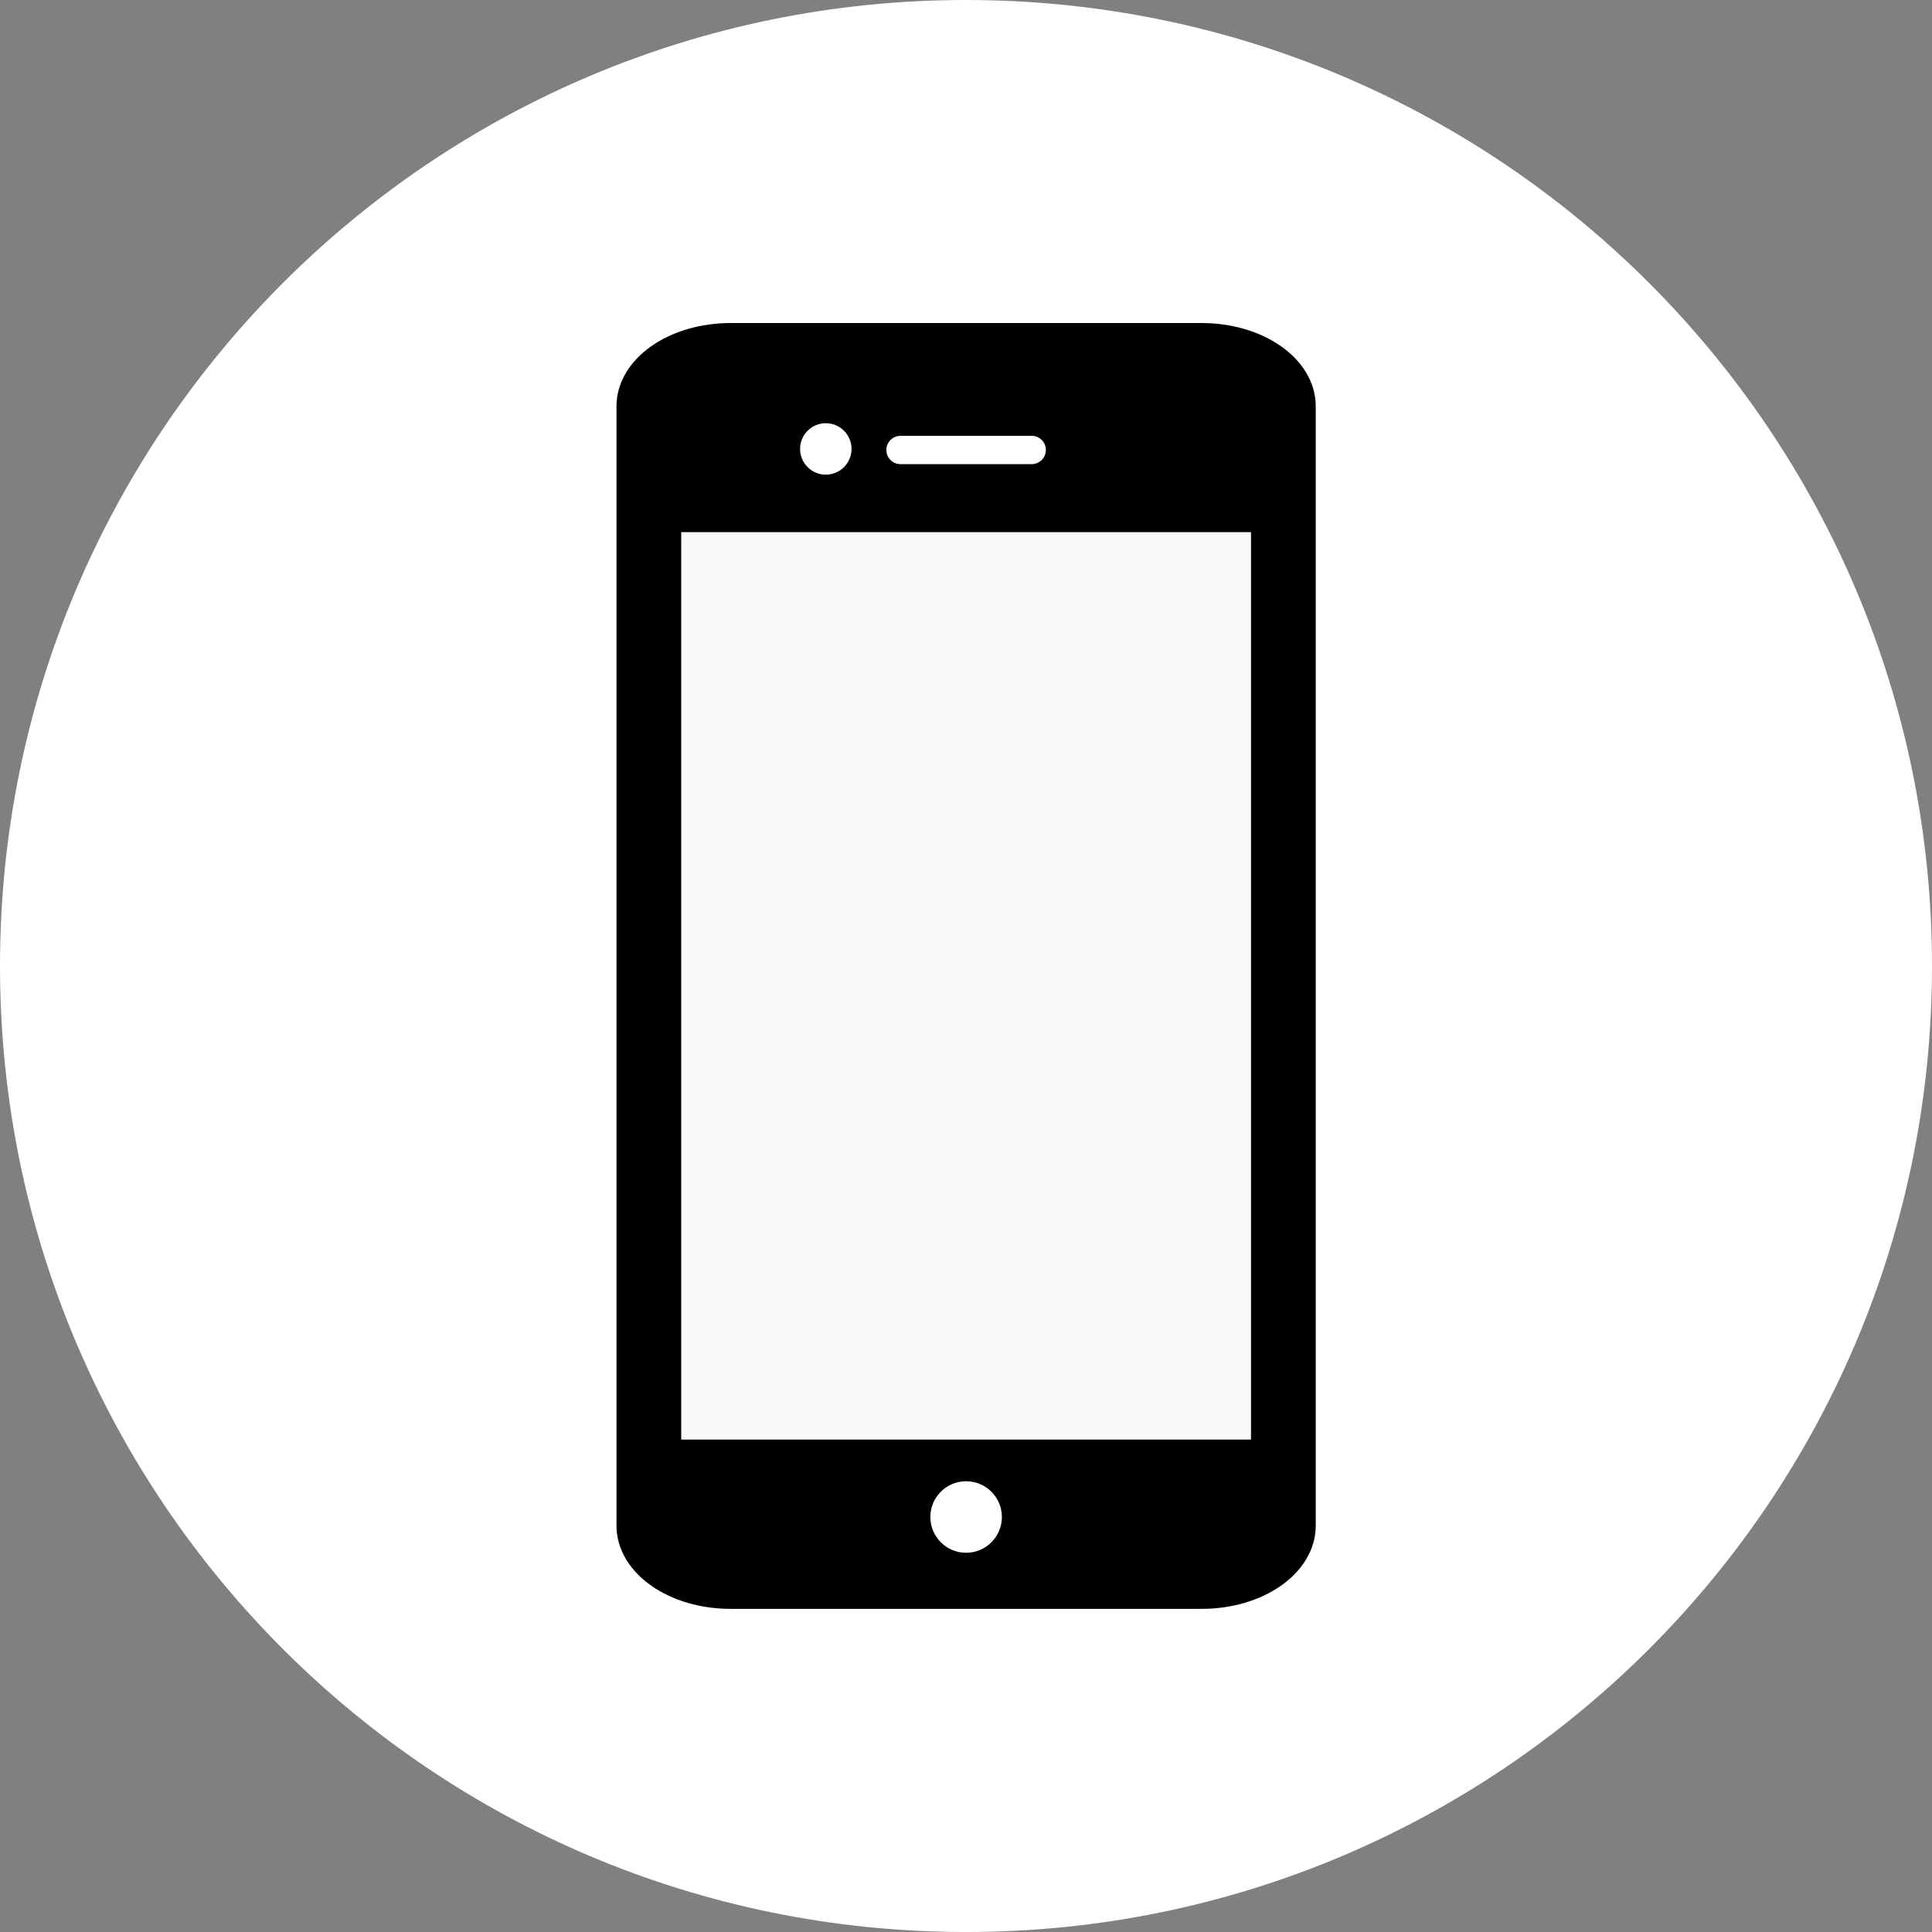 <!-- icon666.com - MILLIONS vector ICONS FREE --><svg version="1.1" id="Layer_1" xmlns="http://www.w3.org/2000/svg" xmlns:xlink="http://www.w3.org/1999/xlink" x="0px" y="0px" viewBox="0 0 460.805 460.805" style="enable-background:new 0 0 460.805 460.805;" xml:space="preserve"><rect x="0" y="0" width="460.805" height="460.805" fill="#808080" stroke="none"/><g transform="translate(0 -952.36)"><path style="fill: rgb(255, 255, 255);" d="M460.805,1182.763c0,127.248-103.155,230.403-230.403,230.403l0,0 C103.155,1413.165,0,1310.01,0,1182.763S103.155,952.36,230.403,952.36S460.805,1055.515,460.805,1182.763 C460.805,1182.763,460.805,1182.763,460.805,1182.763z" fill="#27BEC4"></path><path shape-rendering="auto" image-rendering="auto" color-rendering="auto" color-interpolation="sRGB" style="fill: rgb(0, 0, 0);" d=" M174.33,1029.407c-7.287,0-13.919,2.007-18.9,5.46c-4.981,3.453-8.39,8.552-8.39,14.38v267.01c0,5.828,3.409,10.927,8.39,14.38 c4.981,3.453,11.613,5.46,18.9,5.46h112.2c7.287,0,13.919-2.007,18.9-5.46c4.981-3.453,8.39-8.552,8.39-14.38v-267.01 c0-5.828-3.409-10.927-8.39-14.38c-4.981-3.453-11.613-5.46-18.9-5.46H174.33z" fill="#FFFFFF"></path><g><path style="fill: rgb(255, 255, 255);" d="M238.96,1314.184c0,4.711-3.819,8.529-8.53,8.529s-8.53-3.819-8.53-8.529 c0-4.711,3.819-8.53,8.53-8.53c0,0,0,0,0,0C235.141,1305.654,238.96,1309.473,238.96,1314.184L238.96,1314.184z" fill="#FF642F"></path><path style="fill: rgb(255, 255, 255);" d="M203.099,1059.434c0,3.389-2.747,6.136-6.136,6.136c0,0,0,0,0,0c-3.389,0-6.136-2.747-6.136-6.136 l0,0c0-3.389,2.747-6.136,6.136-6.136c0,0,0,0,0,0C200.351,1053.298,203.099,1056.045,203.099,1059.434L203.099,1059.434z" fill="#FF642F"></path><path style="fill: rgb(255, 255, 255);" d="M214.782,1056.311h31.295c1.87,0,3.375,1.505,3.375,3.375c0,1.87-1.505,3.375-3.375,3.375h-31.295 c-1.87,0-3.375-1.505-3.375-3.375C211.407,1057.816,212.913,1056.311,214.782,1056.311z" fill="#FF642F"></path></g><path style="fill: rgb(250, 250, 250);" d="M162.479,1079.281H298.38v216.438H162.479V1079.281z" fill="#F2EBD9"></path></g></svg>